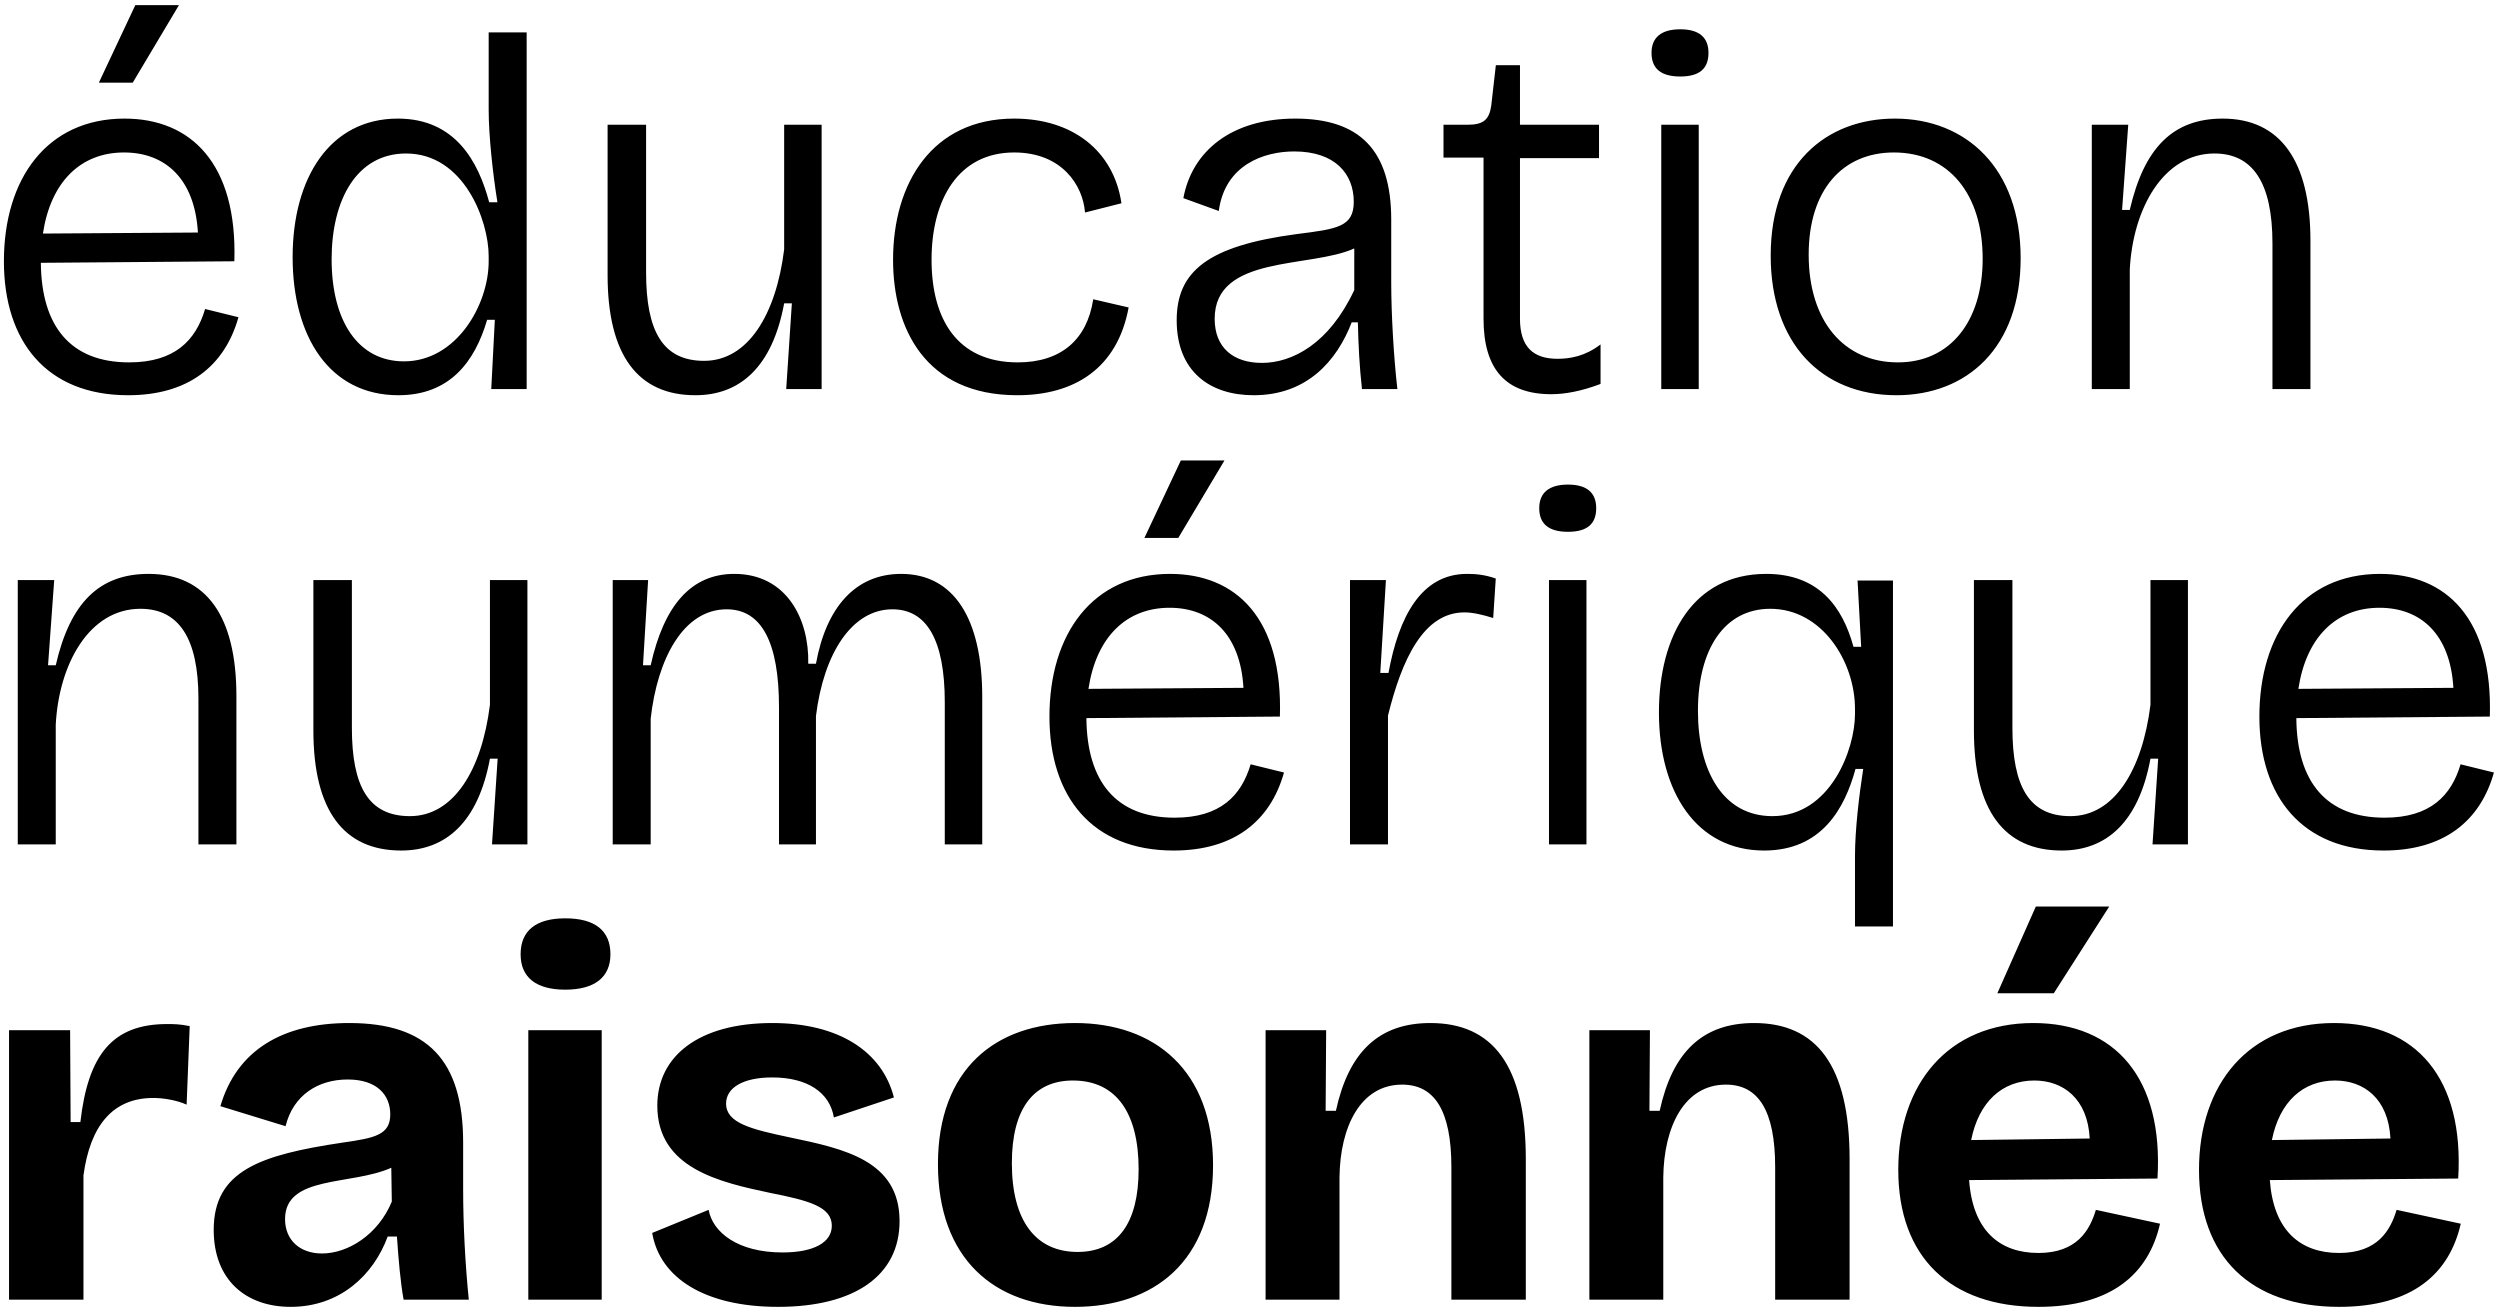 <svg width="302" height="158" viewBox="0 0 302 158" fill="none" xmlns="http://www.w3.org/2000/svg">
<path d="M16.034 9.986H11.942L16.344 0.624H21.614L16.034 9.986ZM15.476 47.744C5.618 47.744 0.472 41.234 0.472 31.562C0.472 21.58 5.68 14.326 15.042 14.326C23.04 14.326 28.682 19.72 28.31 31.562L4.936 31.748C4.998 39.436 8.532 43.776 15.6 43.776C21.118 43.776 23.66 41.11 24.776 37.328L28.806 38.32C27.132 44.272 22.668 47.744 15.476 47.744ZM14.98 18.418C9.71 18.418 6.114 22.014 5.184 28.214L23.908 28.09C23.536 21.642 20.002 18.418 14.98 18.418ZM48.12 47.744C39.812 47.744 35.349 40.676 35.349 31.066C35.349 21.456 39.874 14.326 48.059 14.326C55.002 14.326 57.792 19.534 59.094 24.432H60.087C59.529 20.96 59.032 16.372 59.032 13.272V3.91H63.62V47H59.343L59.776 38.63H58.846C57.358 43.714 54.321 47.744 48.12 47.744ZM48.803 43.652C55.127 43.652 59.032 36.832 59.032 31.562V30.942C59.032 26.664 56.056 18.542 49.05 18.542C43.099 18.542 40.06 24.122 40.06 31.314C40.06 38.816 43.285 43.652 48.803 43.652ZM84 47.744C77.056 47.744 73.398 42.908 73.398 33.236V15.07H78.048V32.926C78.048 40.056 80.094 43.59 85.054 43.59C90.324 43.59 93.734 38.072 94.726 30.136V15.07H99.252V47H94.974L95.656 36.646H94.726C93.3 44.334 89.394 47.744 84 47.744ZM122.886 47.744C111.726 47.744 107.882 39.622 107.882 31.376C107.882 22.138 112.594 14.326 122.514 14.326C129.582 14.326 134.542 18.232 135.472 24.556L131.07 25.672C130.822 22.386 128.28 18.418 122.514 18.418C115.756 18.418 112.532 24.122 112.532 31.376C112.532 38.568 115.632 43.776 122.948 43.776C128.156 43.776 131.318 41.048 132.062 36.15L136.34 37.142C134.976 44.52 129.768 47.744 122.886 47.744ZM151.444 47.744C146.174 47.744 142.144 44.892 142.144 38.692C142.144 32.802 145.864 29.702 156.652 28.276C161.55 27.656 163.534 27.408 163.534 24.37C163.534 21.022 161.302 18.294 156.342 18.294C152.684 18.294 147.972 19.906 147.228 25.486L142.95 23.936C144.004 18.232 148.778 14.326 156.466 14.326C164.216 14.326 168.06 18.108 168.06 26.54V34.166C168.06 37.948 168.37 43.28 168.804 47H164.526C164.216 44.21 164.092 41.606 164.03 38.94H163.286C161.488 43.59 157.892 47.744 151.444 47.744ZM152.436 43.838C156.094 43.838 160.558 41.544 163.596 35.034V30.012C158.264 32.43 146.732 30.756 146.732 38.506C146.732 42.04 149.026 43.838 152.436 43.838ZM187.395 47.62C181.877 47.62 179.211 44.582 179.211 38.506V19.038H174.375V15.07H177.289C179.211 15.07 179.893 14.45 180.141 12.776L180.699 7.878H183.613V15.07H193.161V19.1H183.613V38.506C183.613 41.916 185.225 43.342 188.139 43.342C189.689 43.342 191.487 43.032 193.347 41.606V46.38C191.053 47.248 189.069 47.62 187.395 47.62ZM202.975 9.242C200.681 9.242 199.503 8.312 199.503 6.39C199.503 4.53 200.681 3.538 202.975 3.538C205.269 3.538 206.385 4.53 206.385 6.39C206.385 8.312 205.269 9.242 202.975 9.242ZM200.681 47V15.07H205.207V47H200.681ZM229.09 47.744C220.038 47.744 213.9 41.482 213.9 30.88C213.9 19.844 220.596 14.326 228.904 14.326C237.46 14.326 244.094 20.278 244.094 31.19C244.094 42.04 237.584 47.744 229.09 47.744ZM229.276 43.776C235.538 43.776 239.506 38.878 239.506 31.252C239.506 23.44 235.414 18.418 228.78 18.418C222.58 18.418 218.488 22.944 218.488 30.756C218.488 38.754 222.704 43.776 229.276 43.776ZM252.689 47V27.036V15.07H257.091L256.347 25.362H257.277C259.013 17.798 262.547 14.326 268.499 14.326C275.443 14.326 279.101 19.41 279.101 29.082V47H274.513V29.392C274.513 22.014 272.095 18.542 267.507 18.542C261.307 18.542 257.649 25.238 257.277 32.554V47H252.689ZM2.146 102V82.036V70.07H6.548L5.804 80.362H6.734C8.47 72.798 12.004 69.326 17.956 69.326C24.9 69.326 28.558 74.41 28.558 84.082V102H23.97V84.392C23.97 77.014 21.552 73.542 16.964 73.542C10.764 73.542 7.106 80.238 6.734 87.554V102H2.146ZM48.459 102.744C41.515 102.744 37.857 97.908 37.857 88.236V70.07H42.507V87.926C42.507 95.056 44.553 98.59 49.513 98.59C54.783 98.59 58.193 93.072 59.185 85.136V70.07H63.711V102H59.433L60.115 91.646H59.185C57.759 99.334 53.853 102.744 48.459 102.744ZM74.015 102V82.47V70.07H78.293L77.673 80.362H78.603C80.215 73.108 83.501 69.326 88.709 69.326C94.971 69.326 97.761 74.72 97.637 80.176H98.567C99.807 73.356 103.341 69.326 108.859 69.326C115.183 69.326 118.655 74.658 118.655 84.206V102H114.129V84.826C114.129 77.324 111.959 73.604 107.805 73.604C102.907 73.604 99.497 78.936 98.567 86.5V102H94.103V85.446C94.103 77.572 91.995 73.604 87.779 73.604C82.571 73.604 79.409 79.556 78.603 86.81V102H74.015ZM142.335 64.986H138.243L142.645 55.624H147.915L142.335 64.986ZM141.777 102.744C131.919 102.744 126.773 96.234 126.773 86.562C126.773 76.58 131.981 69.326 141.343 69.326C149.341 69.326 154.983 74.72 154.611 86.562L131.237 86.748C131.299 94.436 134.833 98.776 141.901 98.776C147.419 98.776 149.961 96.11 151.077 92.328L155.107 93.32C153.433 99.272 148.969 102.744 141.777 102.744ZM141.281 73.418C136.011 73.418 132.415 77.014 131.485 83.214L150.209 83.09C149.837 76.642 146.303 73.418 141.281 73.418ZM163.08 102V84.082V70.07H167.42L166.738 81.292H167.73C168.97 74.472 171.698 69.326 177.216 69.326C178.146 69.326 179.262 69.388 180.688 69.884L180.378 74.658C179.2 74.286 177.96 73.976 176.906 73.976C171.946 73.976 169.342 79.68 167.668 86.438V102H163.08ZM189.412 64.242C187.118 64.242 185.94 63.312 185.94 61.39C185.94 59.53 187.118 58.538 189.412 58.538C191.706 58.538 192.822 59.53 192.822 61.39C192.822 63.312 191.706 64.242 189.412 64.242ZM187.118 102V70.07H191.644V102H187.118ZM224.083 111.92V103.426C224.083 100.202 224.579 96.11 225.075 92.886H224.145C222.843 97.66 220.053 102.744 213.109 102.744C204.925 102.744 200.399 95.676 200.399 86.066C200.399 76.766 204.553 69.326 213.357 69.326C219.743 69.326 222.595 73.356 223.897 78.13H224.827L224.393 70.132H228.671V111.92H224.083ZM214.101 98.59C221.107 98.59 224.083 90.53 224.083 86.252V85.632C224.083 79.928 220.115 73.542 213.853 73.542C208.335 73.542 205.111 78.378 205.111 85.88C205.111 93.134 208.149 98.59 214.101 98.59ZM249.051 102.744C242.107 102.744 238.449 97.908 238.449 88.236V70.07H243.099V87.926C243.099 95.056 245.145 98.59 250.105 98.59C255.375 98.59 258.785 93.072 259.777 85.136V70.07H264.303V102H260.025L260.707 91.646H259.777C258.351 99.334 254.445 102.744 249.051 102.744ZM287.937 102.744C278.079 102.744 272.933 96.234 272.933 86.562C272.933 76.58 278.141 69.326 287.503 69.326C295.501 69.326 301.143 74.72 300.771 86.562L277.397 86.748C277.459 94.436 280.993 98.776 288.061 98.776C293.579 98.776 296.121 96.11 297.237 92.328L301.267 93.32C299.593 99.272 295.129 102.744 287.937 102.744ZM287.441 73.418C282.171 73.418 278.575 77.014 277.645 83.214L296.369 83.09C295.997 76.642 292.463 73.418 287.441 73.418ZM1.092 157V141.252V124.45H8.47L8.532 135.548H9.71C10.64 127.364 13.616 123.706 20.188 123.706C20.932 123.706 21.738 123.706 22.916 123.954L22.544 133.44C21.304 132.882 19.692 132.634 18.514 132.634C13.616 132.634 10.888 135.982 10.082 141.996V157H1.092ZM35.116 157.868C29.66 157.868 25.816 154.582 25.816 148.568C25.816 141.438 31.396 139.516 41.378 138.028C45.284 137.47 47.144 137.098 47.144 134.618C47.144 132.324 45.594 130.402 41.998 130.402C38.464 130.402 35.426 132.262 34.496 136.044L26.622 133.626C28.606 126.868 34.124 123.582 42.184 123.582C51.608 123.582 55.948 128.046 55.948 138.028V143.608C55.948 147.948 56.196 152.66 56.63 157H48.756C48.384 154.954 48.136 152.164 47.95 149.374H46.834C45.098 154.086 41.006 157.868 35.116 157.868ZM38.898 151.42C41.998 151.42 45.656 149.188 47.33 145.158L47.268 141.066C42.432 143.236 34.434 141.934 34.434 147.266C34.434 149.808 36.232 151.42 38.898 151.42ZM68.284 119.552C64.75 119.552 62.89 118.064 62.89 115.274C62.89 112.422 64.75 110.934 68.284 110.934C71.88 110.934 73.74 112.422 73.74 115.274C73.74 118.064 71.818 119.552 68.284 119.552ZM63.82 157V124.45H72.686V157H63.82ZM93.973 157.868C85.169 157.868 79.713 154.396 78.783 148.94L85.603 146.15C86.099 148.878 89.137 151.296 94.531 151.296C98.251 151.296 100.483 150.118 100.483 148.072C100.483 145.778 97.755 145.034 93.043 144.104C86.905 142.802 79.403 141.128 79.403 133.564C79.403 127.612 84.363 123.582 93.291 123.582C101.289 123.582 106.559 126.992 107.985 132.572L100.731 134.99C100.235 131.952 97.507 130.154 93.291 130.154C89.757 130.154 87.711 131.394 87.711 133.316C87.711 135.672 90.749 136.416 95.461 137.408C101.971 138.772 108.667 140.198 108.667 147.514C108.667 154.024 103.335 157.868 93.973 157.868ZM129.858 157.868C120.062 157.868 113.304 151.978 113.304 140.632C113.304 129.162 120.248 123.582 129.858 123.582C139.53 123.582 146.536 129.348 146.536 140.756C146.536 152.412 139.344 157.868 129.858 157.868ZM130.168 151.234C135.004 151.234 137.546 147.762 137.546 141.252C137.546 134.494 134.88 130.526 129.61 130.526C124.898 130.526 122.232 133.874 122.232 140.508C122.232 147.514 125.146 151.234 130.168 151.234ZM152.883 157V137.284V124.45H160.199L160.137 134.184H161.377C162.927 127.054 166.585 123.582 172.785 123.582C180.287 123.582 184.317 128.666 184.317 140.012V157H175.327V141.004C175.327 134.122 173.281 131.022 169.375 131.022C164.353 131.022 161.873 136.106 161.811 142.244V157H152.883ZM191.996 157V137.284V124.45H199.312L199.25 134.184H200.49C202.04 127.054 205.698 123.582 211.898 123.582C219.4 123.582 223.43 128.666 223.43 140.012V157H214.44V141.004C214.44 134.122 212.394 131.022 208.488 131.022C203.466 131.022 200.986 136.106 200.924 142.244V157H191.996ZM248.098 119.986H241.278L245.928 109.508H254.794L248.098 119.986ZM246.238 157.868C235.574 157.868 229.312 151.854 229.312 141.314C229.312 130.96 235.326 123.582 245.618 123.582C255.538 123.582 261.366 130.278 260.622 142.368L237.868 142.554C238.302 148.63 241.526 151.358 246.238 151.358C250.888 151.358 252.438 148.63 253.182 146.15L260.932 147.824C259.568 153.838 255.104 157.868 246.238 157.868ZM245.742 130.526C241.898 130.526 239.046 133.068 238.116 137.718L252.438 137.532C252.19 132.696 249.214 130.526 245.742 130.526ZM282.566 157.868C271.902 157.868 265.64 151.854 265.64 141.314C265.64 130.96 271.654 123.582 281.946 123.582C291.866 123.582 297.694 130.278 296.95 142.368L274.196 142.554C274.63 148.63 277.854 151.358 282.566 151.358C287.216 151.358 288.766 148.63 289.51 146.15L297.26 147.824C295.896 153.838 291.432 157.868 282.566 157.868ZM282.07 130.526C278.226 130.526 275.374 133.068 274.444 137.718L288.766 137.532C288.518 132.696 285.542 130.526 282.07 130.526Z" fill="black"/>
</svg>
